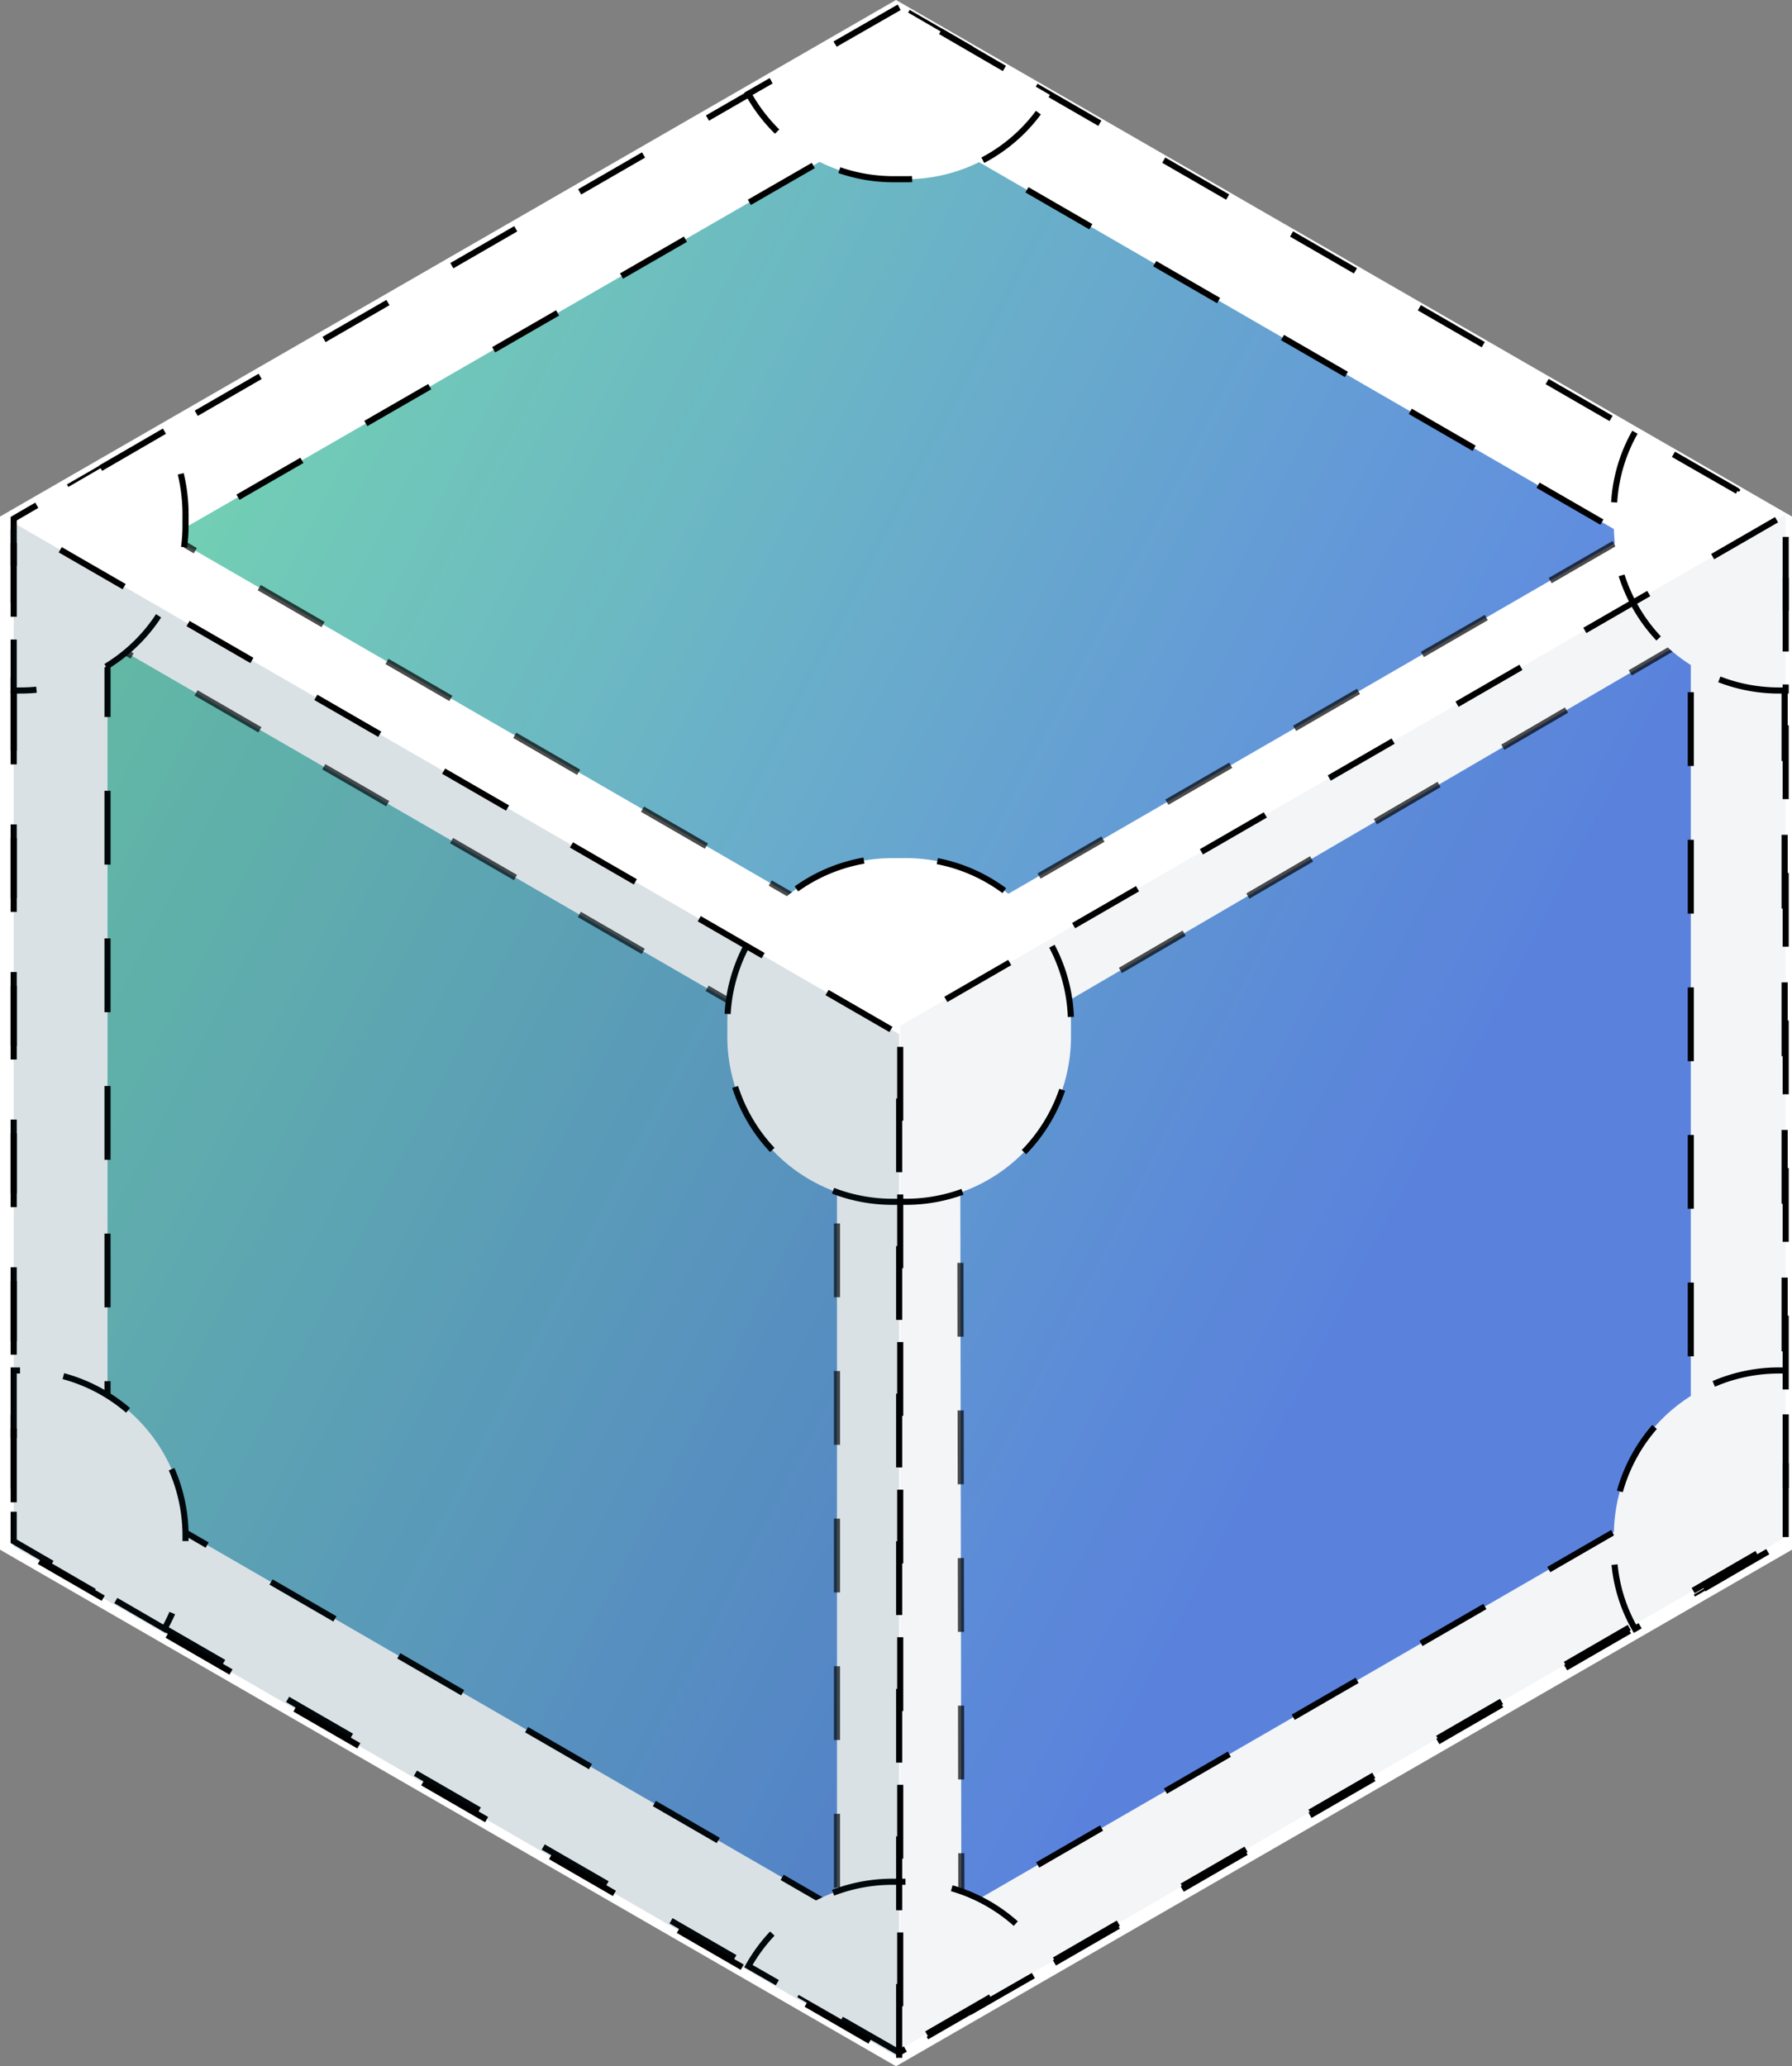 
<svg xmlns="http://www.w3.org/2000/svg" viewBox="0 3 170 196">
  <rect x="0" y="3" width="170" height="196" fill="#808080" stroke="none"/>
  <style>
    .stricken {
      stroke: #000;
      stroke-width: 0.58px;
      stroke-dasharray: 7px;
    }
  </style>
  <linearGradient id="grbl" gradientTransform="rotate(30)">
    <stop offset="0%" stop-color="rgb(60, 207, 135)"></stop>
    <stop offset="100%" stop-color="rgb(26, 83, 217)"></stop>
  </linearGradient>
  <g transform="translate(-29, -15)">
    <polygon points="114,18 199,67 199,165 114,214 29,165 29,67" fill="#fff"></polygon>
    <path d="M105.7 30.1l-61 35.2a18.19 18.19 0 010 3.3l60.9 35.2a14.55 14.55 0 0117.3 0l60.9-35.2a18.19 18.19 0 010-3.3L123 30.1a14.55 14.55 0 01-17.3 0zm84 48.2l-61 35.6a14.73 14.73 0 01-8.6 15l.1 70a15.57 15.57 0 012.8 1.6l60.9-35.2a14.73 14.73 0 018.6-15V79.9a20 20 0 01-2.8-1.6zm-150.8.4a15.57 15.57 0 01-2.8 1.6v70.4a14.38 14.38 0 018.6 15l60.9 35.2a15.57 15.57 0 012.8-1.6v-70.4a14.38 14.38 0 01-8.6-15L38.9 78.7z" fill="url(#grbl)" opacity="0.7" class="stricken"></path>
    <path d="M114.3 29l75.1 43.4v86.7l-75.1 43.4-75.1-43.4V72.3L114.3 29m0-10.3l-84 48.5v97l84 48.5 84-48.5v-97l-84-48.5z" fill="#fff" class="stricken"></path>
    <path d="M114.9 132h-1.2A15.66 15.66 0 0198 116.3v-1.2a15.66 15.66 0 0115.7-15.7h1.2a15.66 15.66 0 0115.7 15.7v1.2a15.66 15.66 0 01-15.7 15.7zm0 64.5h-1.2a15.65 15.65 0 00-13.7 8l14.3 8.2 14.3-8.2a15.65 15.65 0 00-13.7-8zm83.5-48.5h-.6a15.66 15.66 0 00-15.7 15.7v1.2a15.13 15.13 0 002 7.6l14.3-8.3V148zm-14.3-89a15.4 15.4 0 00-2 7.6v1.2a15.66 15.66 0 0015.7 15.7h.6V67.2L184.1 59zm-69.8-40.3L100 26.9a15.73 15.73 0 0013.7 8.1h1.2a15.65 15.65 0 0013.7-8l-14.3-8.3zM44.6 58.9l-14.3 8.3v16.3h.6a15.66 15.66 0 0015.7-15.7v-1.2a16.63 16.63 0 00-2-7.7zM30.9 148h-.6v16.2l14.3 8.3a15.4 15.4 0 002-7.6v-1.2A15.66 15.66 0 0030.9 148z" fill="#fff" class="stricken"></path>
    <path d="M114.3 213.2v-97.1l-84-48.5v97.1z" fill-opacity=".15" fill="#083b54" class="stricken"></path>
    <path d="M198.4 163.8v-97l-84 48.5v97.1z" fill-opacity=".05" fill="#083b54" class="stricken"></path>
  </g>
</svg>
